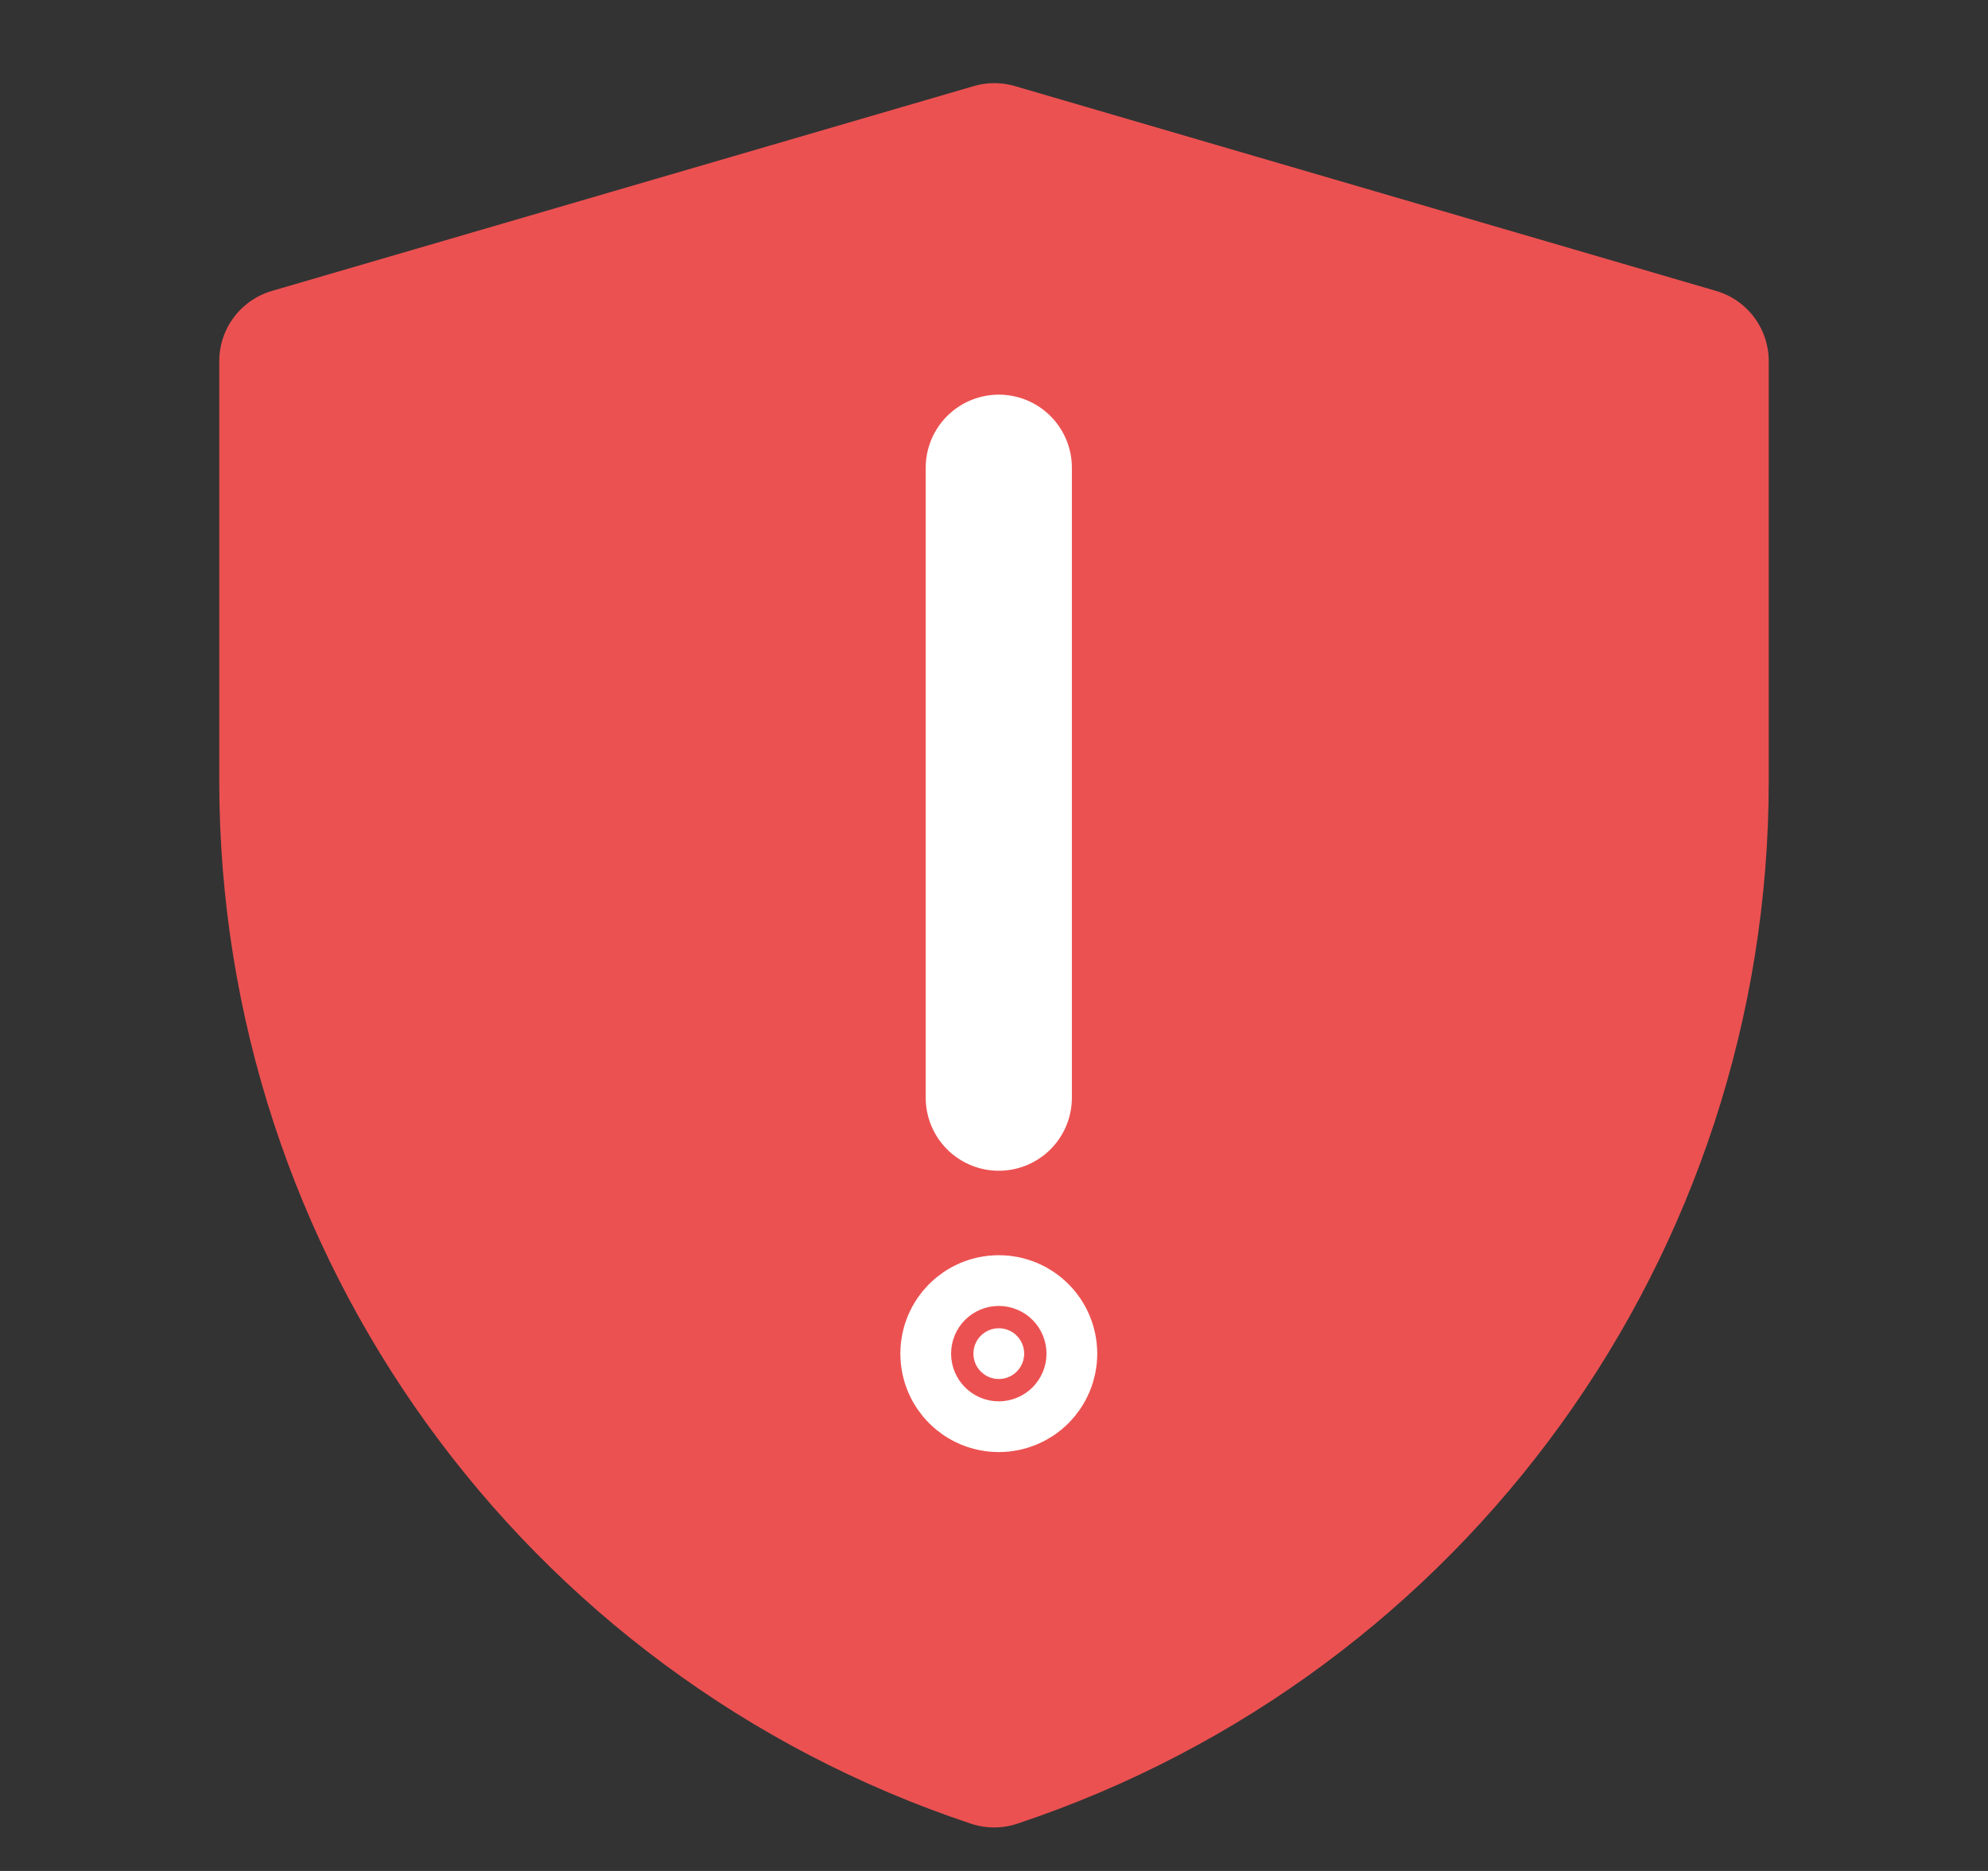 <svg width="17" height="16" viewBox="0 0 17 16" fill="none" xmlns="http://www.w3.org/2000/svg">
<rect x="0" y="0" width="17" height="16" fill="#333333" stroke="none"/>
<path d="M2.5 3.088L8.503 1.336L14.5 3.088V6.681C14.5 10.457 12.083 13.809 8.501 15.003C4.917 13.809 2.5 10.456 2.5 6.679V3.088Z" fill="#EC5151" stroke="#EC5151" stroke-width="1.25" stroke-linejoin="round"/>
<path d="M8.758 11.576C8.758 11.696 8.661 11.793 8.541 11.793C8.421 11.793 8.324 11.696 8.324 11.576C8.324 11.456 8.421 11.359 8.541 11.359C8.661 11.359 8.758 11.456 8.758 11.576Z" fill="white" stroke="white" stroke-width="1.25"/>
<path d="M8.541 4V9.387V4Z" fill="white"/>
<path d="M8.541 4V9.387" stroke="white" stroke-width="1.25" stroke-linecap="round" stroke-linejoin="round"/>
</svg>
